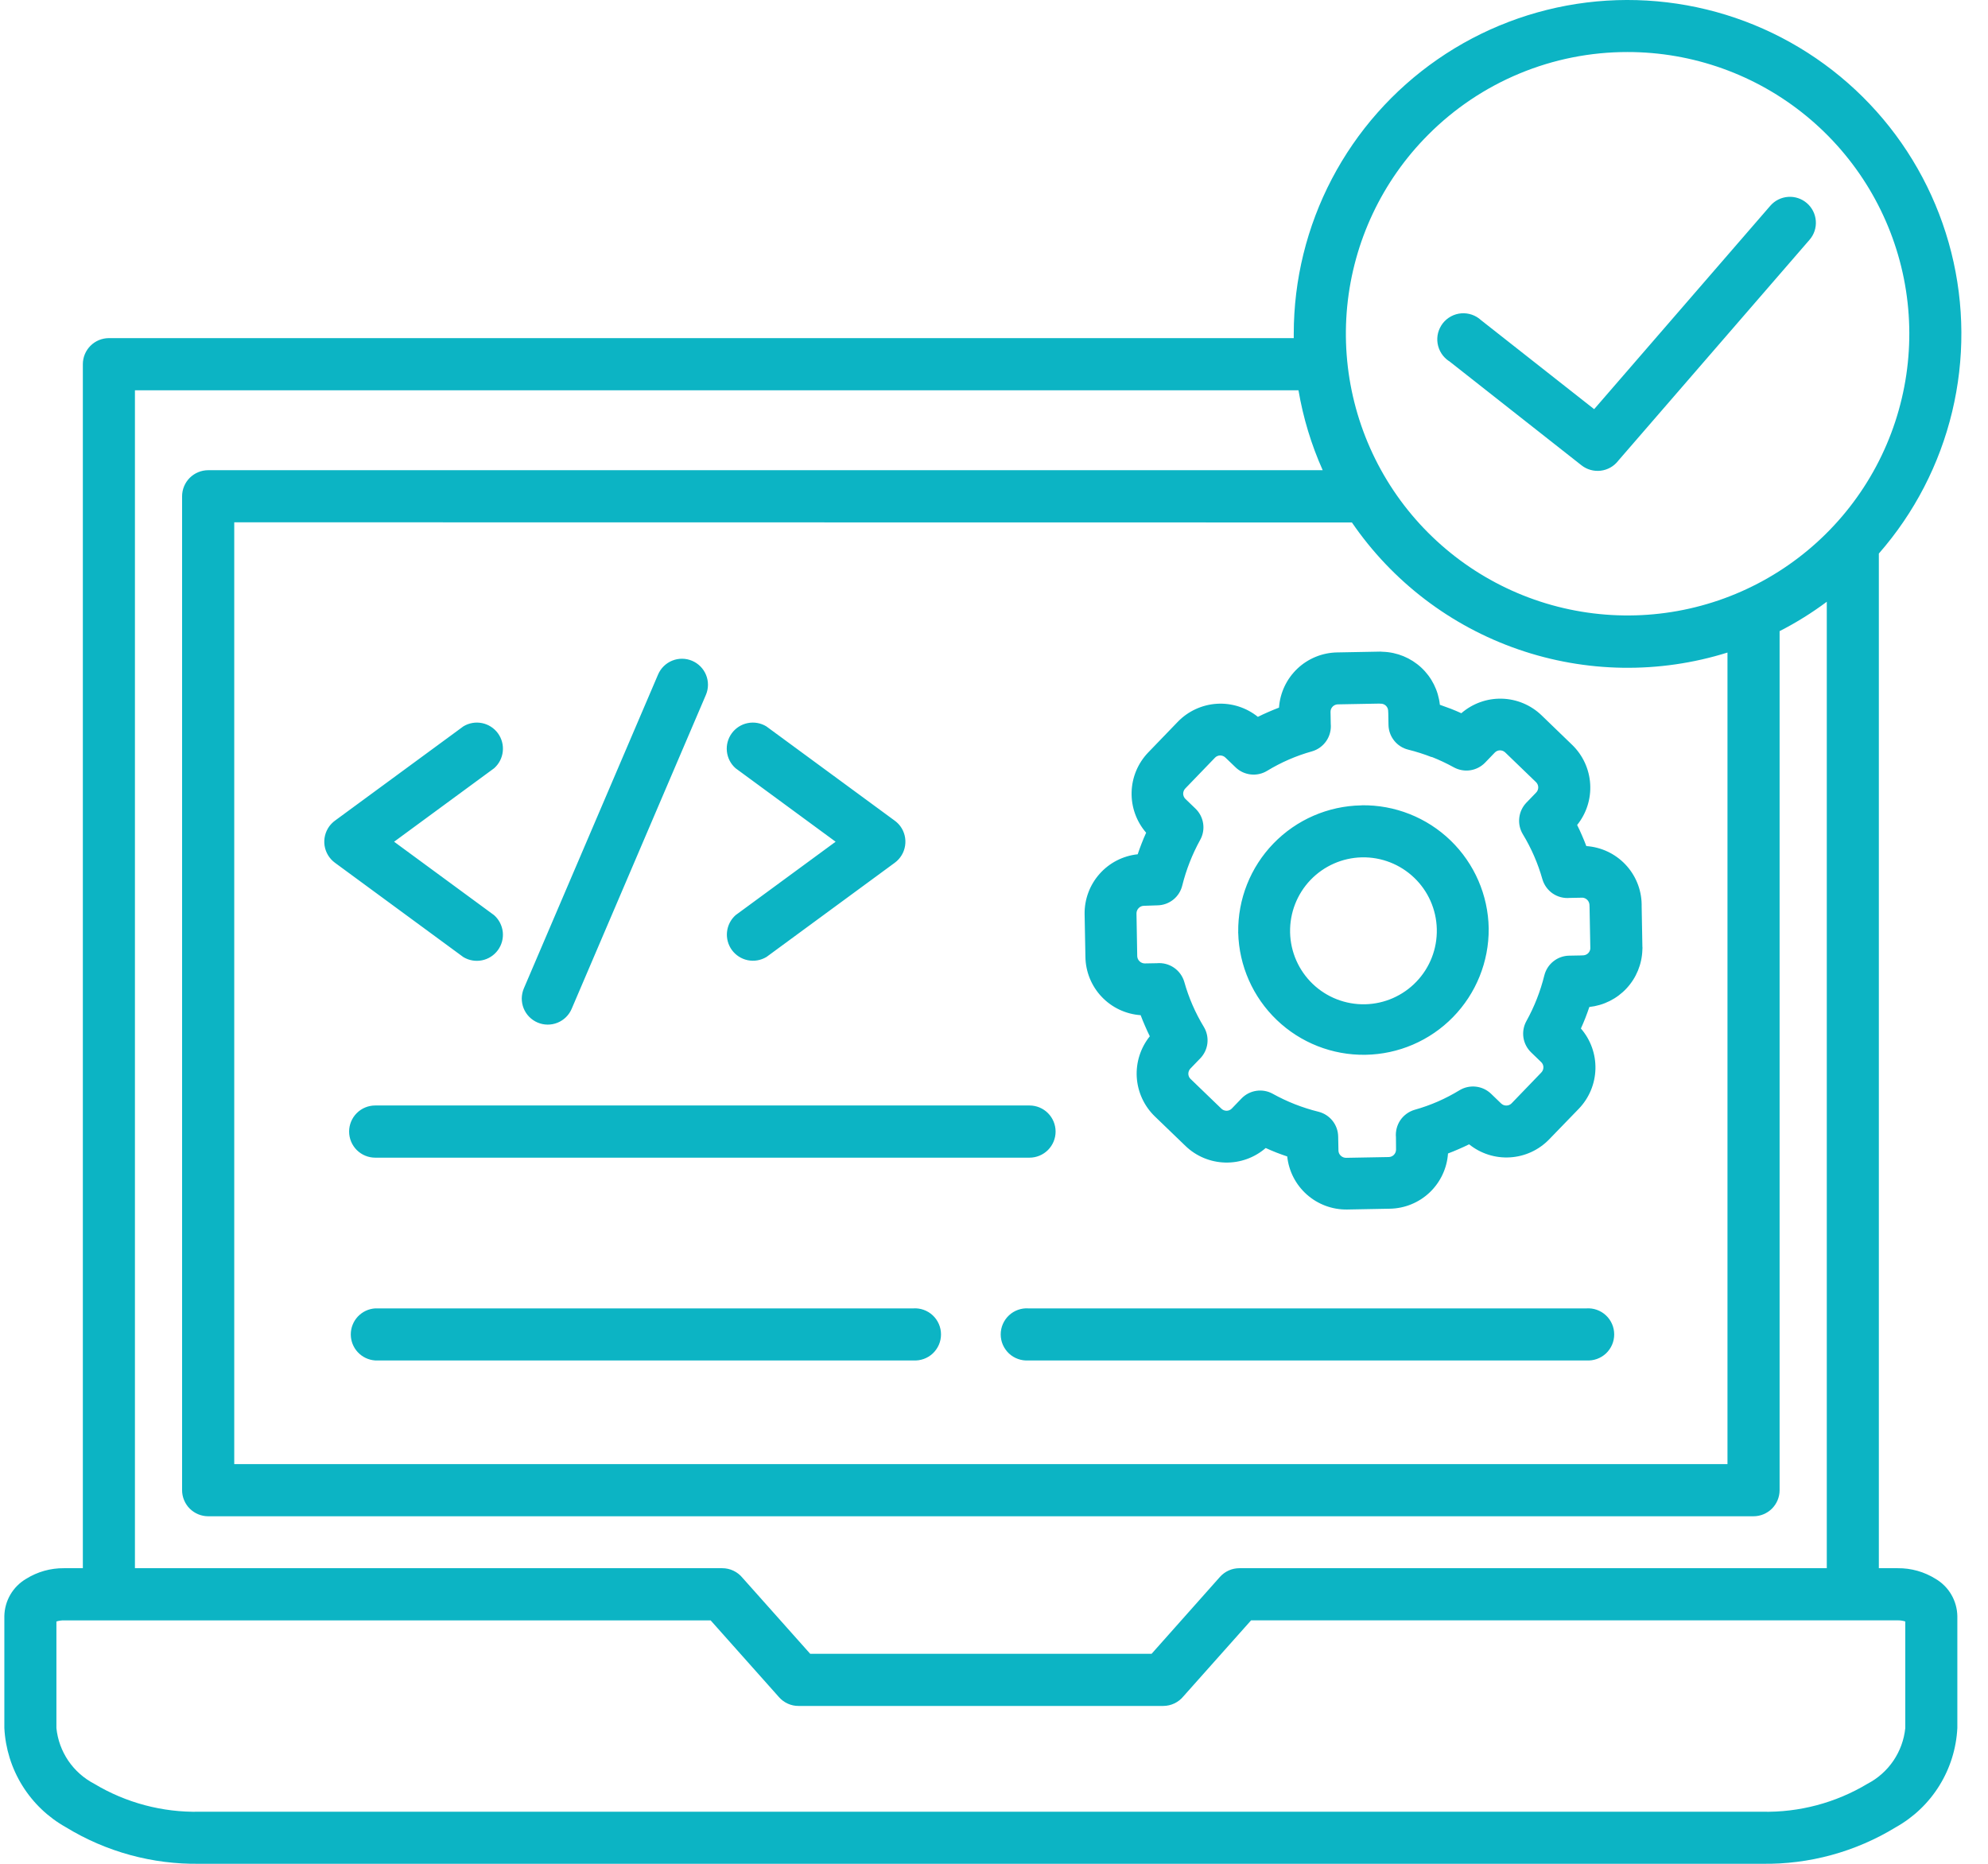 <svg width="64" height="60" viewBox="0 0 64 60" fill="none" xmlns="http://www.w3.org/2000/svg"><path fill-rule="evenodd" clip-rule="evenodd" d="M45.981 4.335C44.498 5.819 43.576 7.772 43.371 9.86C43.167 11.948 43.693 14.043 44.859 15.787C46.026 17.531 47.761 18.816 49.769 19.424C51.778 20.032 53.934 19.925 55.872 19.121C57.81 18.317 59.41 16.866 60.398 15.015C61.386 13.164 61.702 11.028 61.292 8.97C60.881 6.913 59.77 5.061 58.148 3.731C56.525 2.4 54.492 1.674 52.394 1.675C51.202 1.674 50.022 1.908 48.922 2.365C47.821 2.821 46.822 3.491 45.981 4.335ZM46.647 11.625C46.55 11.56 46.468 11.477 46.405 11.38C46.342 11.282 46.3 11.172 46.281 11.058C46.263 10.944 46.268 10.826 46.297 10.714C46.327 10.602 46.379 10.497 46.45 10.405C46.522 10.314 46.612 10.239 46.714 10.184C46.816 10.129 46.929 10.096 47.044 10.087C47.16 10.078 47.276 10.093 47.386 10.131C47.495 10.169 47.596 10.229 47.681 10.308L51.321 13.172L56.991 6.625C57.136 6.457 57.342 6.354 57.563 6.338C57.784 6.322 58.003 6.395 58.17 6.54C58.338 6.685 58.441 6.891 58.457 7.112C58.473 7.333 58.401 7.552 58.255 7.719L52.095 14.833L52.09 14.84C51.953 15.014 51.752 15.127 51.531 15.153C51.311 15.179 51.089 15.117 50.914 14.98L46.645 11.62L46.647 11.625ZM46.091 24.374C45.844 24.277 45.592 24.197 45.336 24.133C45.156 24.089 44.997 23.987 44.882 23.842C44.767 23.698 44.703 23.52 44.7 23.335L44.693 22.958C44.69 22.929 44.688 22.9 44.688 22.87C44.684 22.813 44.659 22.76 44.618 22.72C44.58 22.683 44.531 22.66 44.478 22.654H44.43V22.65L43.067 22.675C43.005 22.677 42.947 22.702 42.904 22.745C42.881 22.768 42.864 22.795 42.851 22.824C42.839 22.854 42.833 22.885 42.834 22.917L42.841 23.301C42.859 23.496 42.809 23.692 42.698 23.854C42.588 24.015 42.424 24.134 42.236 24.188C41.727 24.33 41.24 24.542 40.789 24.817C40.631 24.912 40.447 24.952 40.264 24.931C40.081 24.91 39.91 24.831 39.778 24.703L39.452 24.39C39.429 24.367 39.402 24.35 39.373 24.338C39.343 24.326 39.312 24.32 39.28 24.32C39.218 24.321 39.159 24.346 39.116 24.39L38.16 25.381C38.138 25.404 38.12 25.43 38.108 25.46C38.096 25.49 38.09 25.521 38.09 25.553C38.092 25.615 38.117 25.674 38.16 25.717L38.486 26.031C38.619 26.159 38.706 26.327 38.733 26.509C38.761 26.692 38.727 26.878 38.637 27.039C38.382 27.502 38.188 27.996 38.06 28.509C38.016 28.689 37.914 28.848 37.77 28.963C37.625 29.078 37.447 29.142 37.262 29.145L36.82 29.16C36.758 29.162 36.699 29.189 36.657 29.234C36.635 29.256 36.617 29.283 36.605 29.313C36.593 29.342 36.587 29.374 36.587 29.405L36.611 30.782C36.614 30.844 36.64 30.903 36.685 30.945C36.707 30.968 36.734 30.985 36.764 30.997C36.793 31.009 36.825 31.016 36.856 31.015L37.241 31.008C37.436 30.99 37.632 31.041 37.793 31.151C37.955 31.262 38.073 31.425 38.127 31.613C38.27 32.122 38.482 32.609 38.757 33.061C38.851 33.218 38.891 33.403 38.87 33.586C38.849 33.768 38.768 33.939 38.64 34.071L38.326 34.396C38.304 34.419 38.286 34.446 38.274 34.475C38.262 34.505 38.256 34.537 38.256 34.569C38.257 34.599 38.263 34.629 38.275 34.657C38.287 34.686 38.304 34.711 38.326 34.732L39.318 35.688C39.34 35.711 39.367 35.728 39.397 35.74C39.426 35.752 39.458 35.758 39.49 35.758C39.52 35.758 39.551 35.751 39.579 35.739C39.607 35.727 39.632 35.71 39.654 35.688L39.967 35.363C40.095 35.23 40.263 35.143 40.446 35.116C40.628 35.089 40.814 35.122 40.975 35.212C41.206 35.34 41.444 35.452 41.69 35.549C41.936 35.645 42.188 35.726 42.444 35.789C42.624 35.834 42.783 35.936 42.898 36.08C43.013 36.224 43.077 36.403 43.08 36.587L43.089 37.04C43.089 37.07 43.096 37.1 43.109 37.129C43.122 37.157 43.14 37.182 43.162 37.203C43.208 37.248 43.269 37.273 43.334 37.273L44.71 37.248C44.771 37.246 44.83 37.221 44.873 37.178C44.895 37.155 44.913 37.128 44.925 37.099C44.937 37.069 44.943 37.038 44.943 37.006L44.94 36.613C44.922 36.418 44.972 36.222 45.082 36.06C45.193 35.899 45.356 35.781 45.544 35.726C45.798 35.655 46.047 35.566 46.289 35.461C46.53 35.355 46.764 35.233 46.989 35.096C47.147 35.001 47.331 34.961 47.514 34.982C47.697 35.002 47.867 35.082 48 35.209L48.326 35.523C48.349 35.545 48.376 35.562 48.405 35.574C48.434 35.585 48.466 35.591 48.497 35.59C48.528 35.59 48.558 35.583 48.587 35.571C48.615 35.559 48.641 35.542 48.662 35.52L49.617 34.529C49.663 34.483 49.688 34.421 49.687 34.356C49.687 34.295 49.661 34.236 49.617 34.193L49.292 33.879C49.159 33.751 49.072 33.583 49.044 33.401C49.017 33.218 49.05 33.032 49.14 32.87C49.396 32.408 49.59 31.913 49.717 31.4C49.762 31.221 49.864 31.062 50.009 30.947C50.153 30.832 50.331 30.768 50.516 30.765L50.891 30.758C50.92 30.758 50.95 30.754 50.98 30.754C51.037 30.749 51.09 30.724 51.13 30.684C51.167 30.645 51.191 30.596 51.197 30.544C51.197 30.527 51.197 30.512 51.197 30.496L51.173 29.208C51.173 29.179 51.169 29.149 51.169 29.119C51.164 29.062 51.139 29.009 51.099 28.969C51.061 28.931 51.012 28.907 50.959 28.899C50.943 28.899 50.927 28.899 50.911 28.899L50.539 28.906C50.344 28.924 50.149 28.874 49.987 28.764C49.826 28.653 49.708 28.49 49.654 28.302C49.51 27.793 49.298 27.306 49.024 26.854C48.929 26.696 48.889 26.512 48.91 26.329C48.93 26.146 49.01 25.975 49.137 25.842L49.451 25.517C49.473 25.495 49.491 25.468 49.503 25.439C49.515 25.409 49.521 25.377 49.521 25.345C49.52 25.284 49.495 25.225 49.451 25.181L48.46 24.225C48.437 24.203 48.41 24.185 48.381 24.173C48.351 24.161 48.319 24.155 48.287 24.155C48.226 24.156 48.167 24.181 48.124 24.225L47.81 24.551C47.682 24.683 47.513 24.77 47.331 24.797C47.149 24.824 46.963 24.79 46.801 24.701C46.571 24.574 46.332 24.462 46.087 24.365L46.091 24.374ZM46.352 22.688C46.469 22.728 46.585 22.77 46.702 22.815C46.819 22.86 46.931 22.909 47.045 22.96C47.406 22.647 47.87 22.48 48.347 22.492C48.824 22.504 49.28 22.694 49.624 23.024L50.614 23.98C50.957 24.312 51.164 24.761 51.193 25.238C51.223 25.715 51.073 26.186 50.773 26.558C50.828 26.667 50.88 26.779 50.929 26.894C50.979 27.009 51.026 27.123 51.069 27.237C51.547 27.27 51.994 27.48 52.324 27.826C52.654 28.173 52.842 28.63 52.85 29.109V29.122C52.85 29.142 52.85 29.16 52.85 29.179L52.874 30.499H52.877C52.877 30.526 52.876 30.552 52.873 30.579C52.859 31.04 52.678 31.48 52.364 31.818C52.05 32.156 51.624 32.368 51.166 32.417C51.127 32.534 51.084 32.65 51.039 32.767C50.994 32.884 50.945 32.996 50.894 33.11C51.207 33.47 51.374 33.935 51.362 34.412C51.35 34.89 51.16 35.345 50.83 35.69L49.873 36.678C49.541 37.022 49.092 37.229 48.615 37.258C48.138 37.288 47.668 37.138 47.295 36.838C47.186 36.892 47.074 36.944 46.959 36.993C46.845 37.043 46.731 37.09 46.616 37.133C46.583 37.61 46.372 38.057 46.026 38.387C45.679 38.716 45.222 38.903 44.744 38.911L43.367 38.937C42.891 38.944 42.429 38.772 42.073 38.457C41.716 38.141 41.49 37.703 41.44 37.229C41.322 37.19 41.206 37.147 41.09 37.103C40.975 37.057 40.86 37.009 40.747 36.957C40.386 37.27 39.922 37.437 39.444 37.425C38.967 37.413 38.511 37.224 38.167 36.893L37.176 35.938C36.833 35.605 36.626 35.157 36.596 34.68C36.567 34.203 36.717 33.733 37.016 33.36C36.962 33.251 36.91 33.139 36.861 33.024C36.811 32.91 36.764 32.795 36.721 32.681C36.244 32.648 35.796 32.437 35.467 32.09C35.138 31.744 34.951 31.286 34.943 30.808L34.917 29.432C34.909 28.955 35.08 28.492 35.397 28.134C35.713 27.777 36.151 27.551 36.626 27.501C36.665 27.384 36.708 27.267 36.753 27.151C36.798 27.034 36.846 26.921 36.898 26.807C36.585 26.446 36.418 25.982 36.43 25.505C36.441 25.028 36.631 24.572 36.961 24.227L37.917 23.236C38.249 22.893 38.698 22.686 39.175 22.656C39.652 22.627 40.123 22.777 40.495 23.077C40.605 23.023 40.717 22.97 40.831 22.921C40.945 22.871 41.06 22.824 41.175 22.78C41.208 22.304 41.418 21.857 41.765 21.527C42.111 21.198 42.569 21.011 43.047 21.003L44.436 20.977C44.463 20.977 44.49 20.979 44.517 20.982C44.978 20.997 45.417 21.178 45.755 21.491C46.093 21.805 46.305 22.23 46.354 22.689L46.352 22.688ZM43.836 27.6H43.849C44.473 27.588 45.076 27.824 45.527 28.256C45.978 28.687 46.239 29.279 46.255 29.903V29.916C46.269 30.543 46.033 31.149 45.6 31.601C45.167 32.054 44.572 32.316 43.946 32.33C43.319 32.343 42.713 32.108 42.261 31.675C41.808 31.241 41.546 30.646 41.532 30.02V30.007C41.521 29.383 41.757 28.78 42.188 28.329C42.62 27.878 43.212 27.616 43.836 27.6ZM43.836 25.924C44.903 25.908 45.933 26.316 46.7 27.058C47.467 27.801 47.908 28.817 47.926 29.884V29.898C47.933 30.96 47.52 31.983 46.777 32.743C46.034 33.503 45.021 33.939 43.958 33.956C42.895 33.973 41.869 33.57 41.102 32.834C40.335 32.099 39.889 31.09 39.862 30.027L39.859 30.014H39.862C39.847 28.948 40.255 27.919 40.997 27.153C41.739 26.387 42.754 25.946 43.82 25.927H43.833L43.836 25.924ZM15.906 29.461C16.063 29.6 16.163 29.793 16.186 30.001C16.208 30.21 16.152 30.419 16.028 30.588C15.904 30.757 15.721 30.874 15.516 30.915C15.31 30.956 15.097 30.919 14.917 30.811L10.78 27.772C10.602 27.64 10.483 27.443 10.449 27.224C10.416 27.005 10.47 26.782 10.6 26.602C10.654 26.529 10.72 26.464 10.794 26.411L14.918 23.383C15.097 23.274 15.311 23.237 15.517 23.278C15.722 23.319 15.905 23.436 16.029 23.605C16.153 23.774 16.209 23.984 16.186 24.192C16.164 24.401 16.064 24.593 15.907 24.732L12.687 27.097L15.906 29.461ZM24.668 30.811C24.488 30.917 24.276 30.953 24.071 30.911C23.867 30.869 23.686 30.752 23.562 30.584C23.439 30.415 23.383 30.207 23.405 30C23.427 29.792 23.525 29.6 23.681 29.461L26.901 27.097L23.681 24.732C23.523 24.593 23.424 24.401 23.401 24.192C23.378 23.984 23.435 23.774 23.559 23.605C23.683 23.436 23.865 23.319 24.071 23.278C24.277 23.237 24.49 23.274 24.67 23.383L28.793 26.411C28.868 26.464 28.934 26.529 28.988 26.602C29.118 26.782 29.172 27.005 29.138 27.224C29.105 27.443 28.986 27.64 28.808 27.772L24.67 30.811H24.668ZM61.337 55.629V52.199C61.259 52.173 61.177 52.161 61.095 52.163H40.276L38.1 54.607C38.021 54.704 37.922 54.782 37.809 54.836C37.696 54.89 37.572 54.918 37.447 54.918H25.706C25.588 54.919 25.471 54.894 25.363 54.845C25.256 54.797 25.159 54.727 25.081 54.638L22.878 52.164H2.058C1.976 52.162 1.894 52.174 1.816 52.2V55.63C1.854 56.007 1.986 56.368 2.198 56.681C2.411 56.994 2.698 57.249 3.034 57.424C4.056 58.038 5.232 58.35 6.425 58.324H56.728C57.921 58.35 59.097 58.038 60.12 57.424C60.456 57.249 60.743 56.994 60.955 56.681C61.167 56.368 61.299 56.007 61.337 55.63V55.629ZM60.486 17.82V50.484H61.095C61.526 50.48 61.948 50.599 62.313 50.827C62.522 50.95 62.697 51.124 62.819 51.334C62.941 51.543 63.008 51.78 63.013 52.023V55.629C62.98 56.286 62.781 56.924 62.434 57.483C62.088 58.042 61.604 58.503 61.03 58.824C59.736 59.615 58.244 60.023 56.728 59.999H6.425C4.909 60.023 3.417 59.615 2.123 58.824C1.549 58.503 1.066 58.042 0.719 57.483C0.372 56.924 0.173 56.286 0.14 55.629V52.023C0.145 51.78 0.212 51.543 0.334 51.334C0.457 51.124 0.631 50.95 0.84 50.827C1.205 50.599 1.627 50.48 2.058 50.484H2.667V11.725C2.667 11.503 2.755 11.289 2.913 11.131C3.07 10.974 3.284 10.885 3.507 10.885H41.65C41.65 10.838 41.65 10.792 41.65 10.745C41.65 9.009 42.071 7.298 42.877 5.759C43.683 4.221 44.85 2.901 46.278 1.912C47.706 0.923 49.352 0.295 51.076 0.081C52.8 -0.132 54.549 0.076 56.175 0.686C57.801 1.297 59.255 2.293 60.412 3.588C61.569 4.883 62.394 6.44 62.818 8.124C63.242 9.808 63.251 11.57 62.845 13.259C62.439 14.948 61.63 16.513 60.486 17.82ZM57.289 20.319C57.822 20.046 58.331 19.73 58.81 19.372V50.484H39.9C39.782 50.484 39.665 50.508 39.557 50.557C39.449 50.605 39.353 50.676 39.274 50.764L37.073 53.24H26.083L23.905 50.795C23.826 50.698 23.727 50.62 23.614 50.566C23.501 50.512 23.378 50.484 23.253 50.484H4.344V12.564H41.802C41.953 13.451 42.215 14.316 42.582 15.137H6.702C6.48 15.137 6.266 15.226 6.108 15.383C5.951 15.541 5.862 15.754 5.862 15.977V47.972C5.862 48.194 5.951 48.408 6.108 48.566C6.266 48.723 6.48 48.812 6.702 48.812H56.451C56.561 48.812 56.67 48.79 56.772 48.748C56.874 48.705 56.967 48.644 57.045 48.566C57.123 48.487 57.185 48.395 57.227 48.293C57.269 48.191 57.291 48.082 57.291 47.972V20.317L57.289 20.319ZM43.522 16.819C44.823 18.719 46.7 20.152 48.877 20.905C51.054 21.659 53.415 21.695 55.613 21.007V47.133H7.541V16.814L43.522 16.819ZM18.404 32.476L22.725 22.37C22.812 22.166 22.814 21.936 22.731 21.73C22.648 21.524 22.486 21.36 22.282 21.273C22.078 21.186 21.848 21.184 21.642 21.267C21.436 21.35 21.272 21.511 21.185 21.715L16.864 31.82C16.821 31.922 16.799 32.03 16.797 32.14C16.797 32.25 16.817 32.359 16.858 32.461C16.899 32.563 16.96 32.656 17.037 32.734C17.114 32.812 17.206 32.875 17.307 32.918C17.511 33.005 17.741 33.007 17.947 32.924C18.153 32.841 18.317 32.68 18.404 32.476ZM12.079 37.268H33.143C33.366 37.268 33.579 37.179 33.737 37.022C33.894 36.864 33.983 36.651 33.983 36.428C33.983 36.205 33.894 35.991 33.737 35.834C33.579 35.676 33.366 35.588 33.143 35.588H12.079C11.856 35.588 11.643 35.676 11.485 35.834C11.328 35.991 11.239 36.205 11.239 36.428C11.239 36.651 11.328 36.864 11.485 37.022C11.643 37.179 11.856 37.268 12.079 37.268ZM33.11 43.796H51.072C51.187 43.803 51.302 43.787 51.41 43.748C51.518 43.71 51.617 43.649 51.701 43.571C51.785 43.492 51.851 43.397 51.897 43.292C51.943 43.186 51.966 43.073 51.966 42.958C51.966 42.843 51.943 42.729 51.897 42.624C51.851 42.518 51.785 42.423 51.701 42.345C51.617 42.266 51.518 42.206 51.41 42.167C51.302 42.128 51.187 42.112 51.072 42.12H33.11C32.995 42.112 32.88 42.128 32.772 42.167C32.664 42.206 32.565 42.266 32.481 42.345C32.398 42.423 32.331 42.518 32.285 42.624C32.239 42.729 32.216 42.843 32.216 42.958C32.216 43.073 32.239 43.186 32.285 43.292C32.331 43.397 32.398 43.492 32.481 43.571C32.565 43.649 32.664 43.71 32.772 43.748C32.88 43.787 32.995 43.803 33.11 43.796ZM12.077 43.796H29.4C29.515 43.803 29.63 43.787 29.738 43.748C29.846 43.71 29.945 43.649 30.029 43.571C30.112 43.492 30.179 43.397 30.225 43.292C30.271 43.186 30.294 43.073 30.294 42.958C30.294 42.843 30.271 42.729 30.225 42.624C30.179 42.518 30.112 42.423 30.029 42.345C29.945 42.266 29.846 42.206 29.738 42.167C29.63 42.128 29.515 42.112 29.4 42.12H12.079C11.866 42.133 11.666 42.228 11.52 42.383C11.374 42.539 11.293 42.744 11.293 42.958C11.293 43.171 11.374 43.377 11.52 43.532C11.666 43.688 11.866 43.782 12.079 43.796H12.077Z" fill="#0CB4C4"></path></svg>